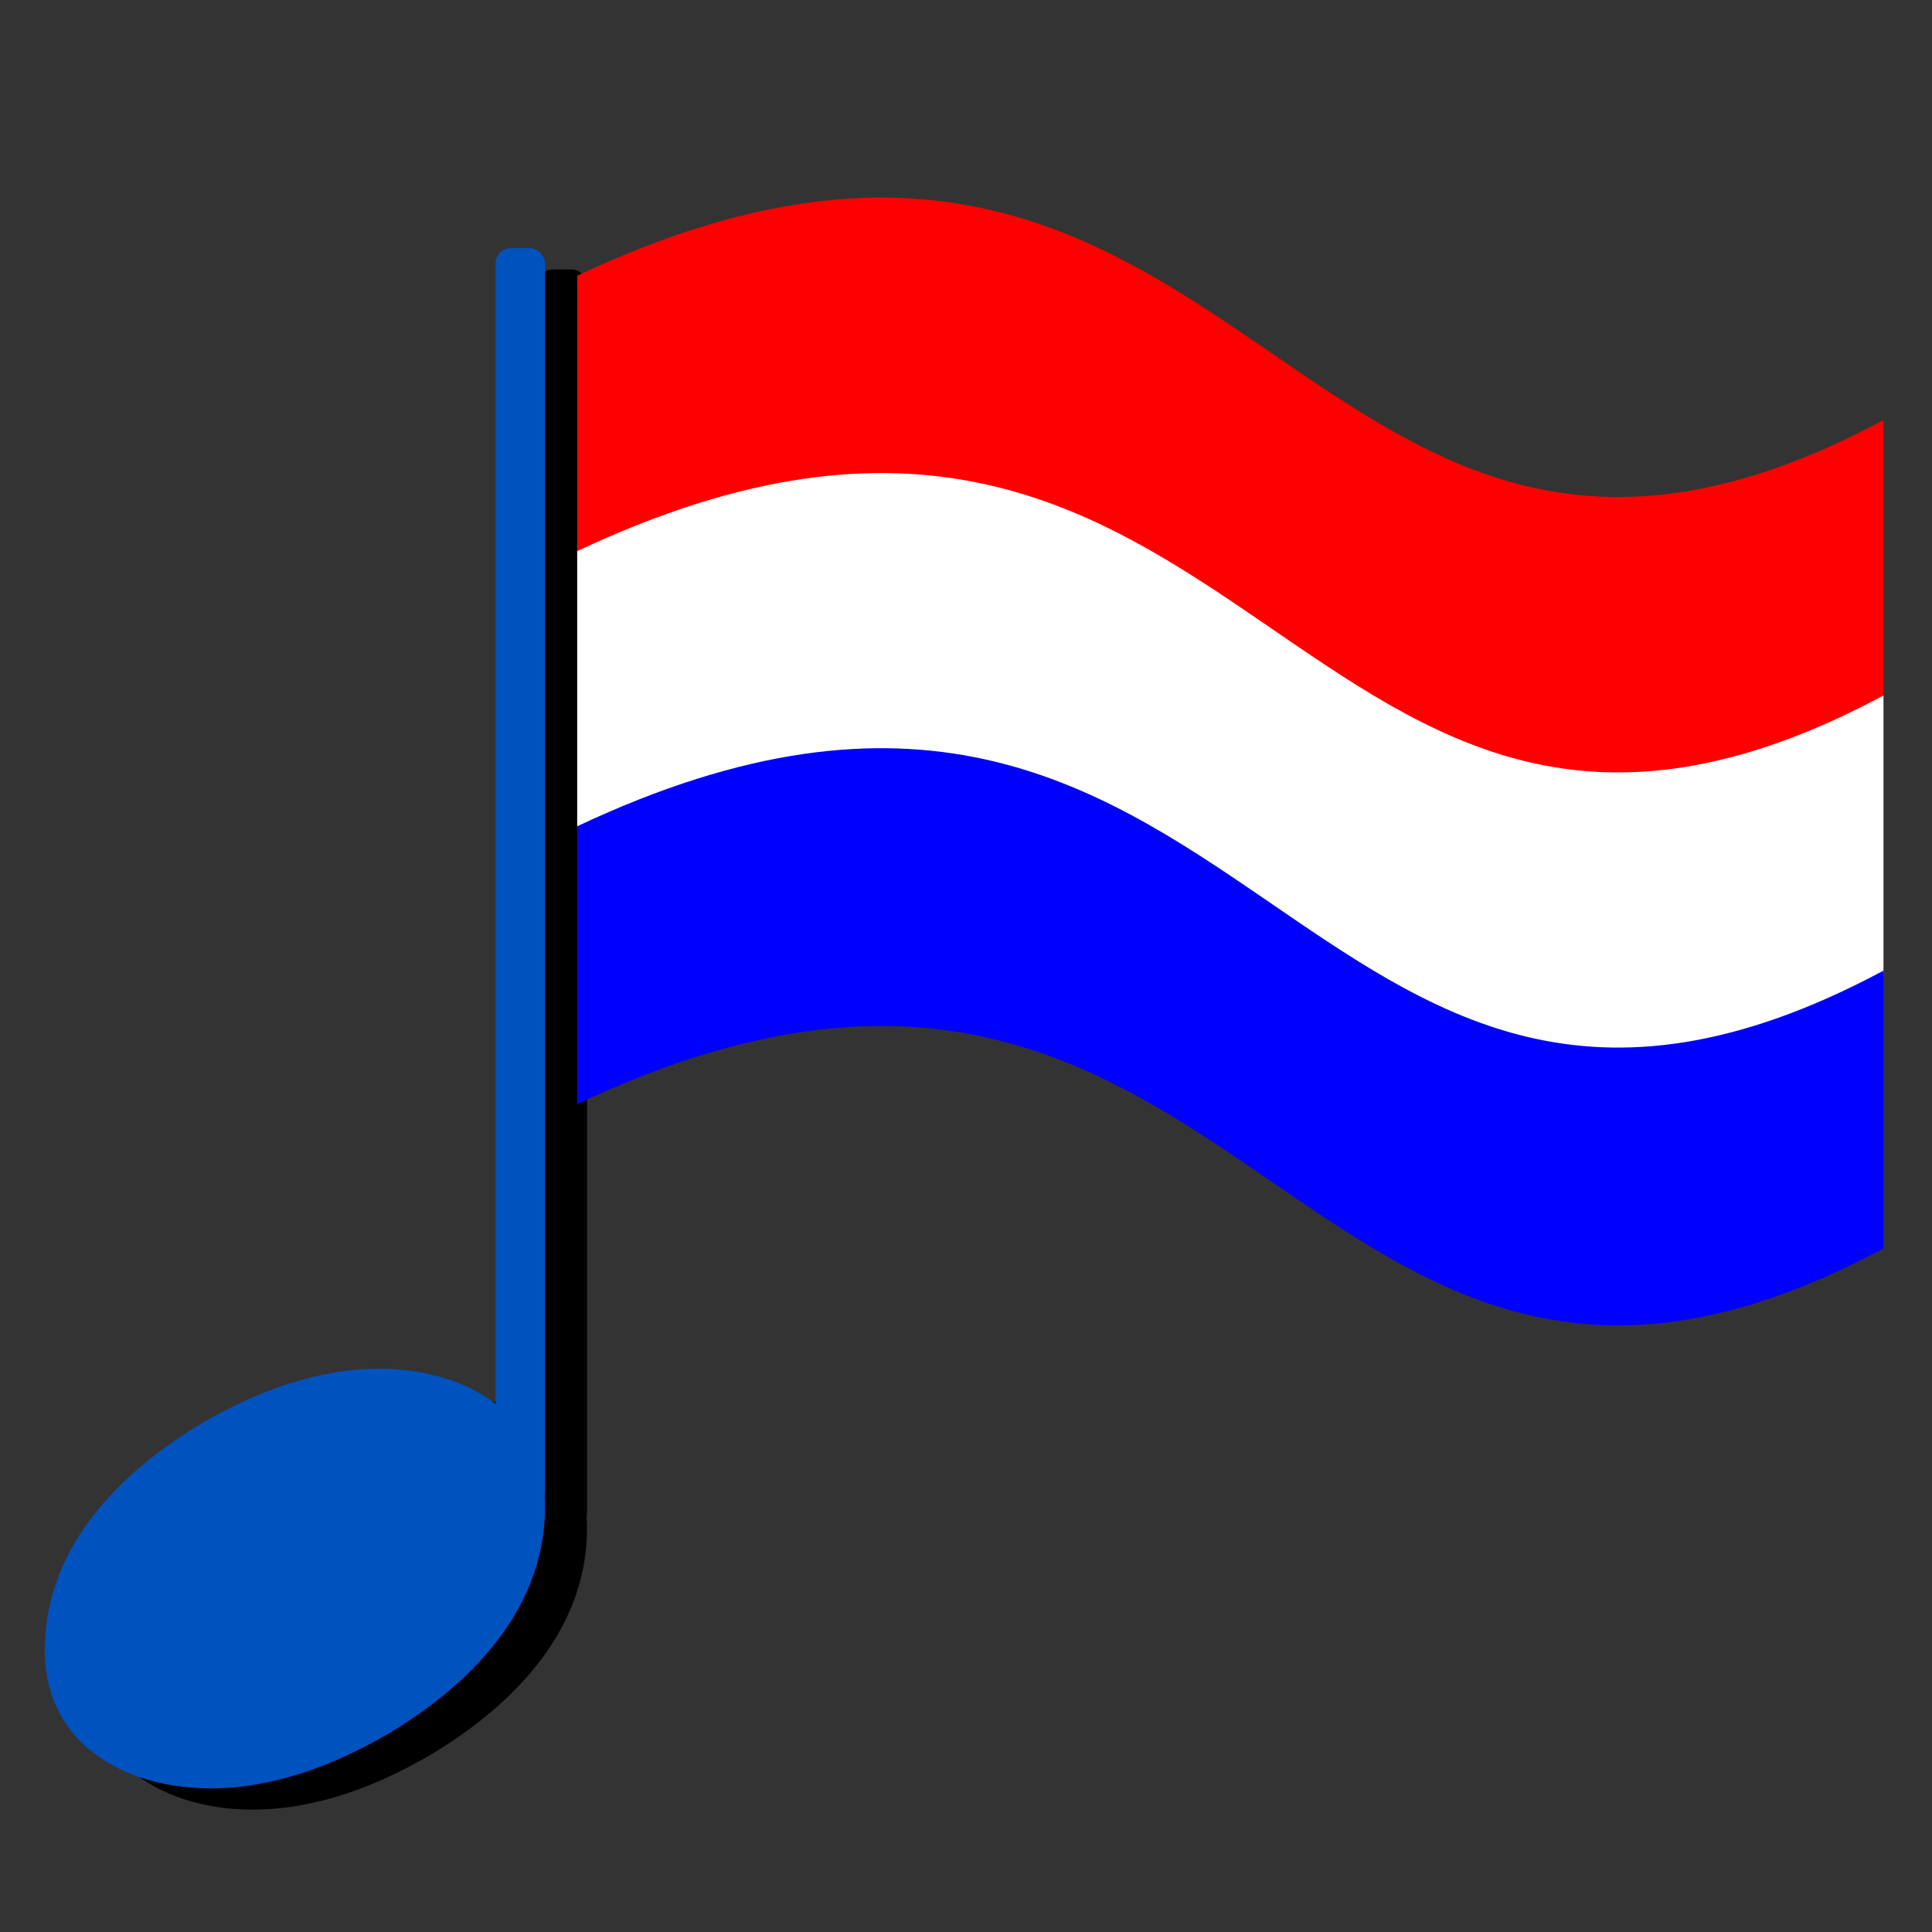 <?xml version="1.0" encoding="UTF-8" standalone="no"?>
<svg
   xmlns:osb="http://www.openswatchbook.org/uri/2009/osb"
   xmlns:dc="http://purl.org/dc/elements/1.1/"
   xmlns:cc="http://creativecommons.org/ns#"
   xmlns:rdf="http://www.w3.org/1999/02/22-rdf-syntax-ns#"
   xmlns:svg="http://www.w3.org/2000/svg"
   xmlns="http://www.w3.org/2000/svg"
   xmlns:xlink="http://www.w3.org/1999/xlink"
   xmlns:sodipodi="http://sodipodi.sourceforge.net/DTD/sodipodi-0.dtd"
   xmlns:inkscape="http://www.inkscape.org/namespaces/inkscape"
   sodipodi:docname="tools_pitch_language.svg"
   inkscape:version="0.47 r22583"
   id="svg2"
   viewBox="0 0 8 8"
   height="14.06mm"
   width="14.06mm"
   version="1.2">
  <rect x="0" y="0" width="8" height="8" fill="#333333" stroke="none"/>
  <defs
     id="defs18">
    <inkscape:perspective
       sodipodi:type="inkscape:persp3d"
       inkscape:vp_x="0 : 24.909449 : 1"
       inkscape:vp_y="0 : 1000 : 0"
       inkscape:vp_z="49.818897 : 24.909449 : 1"
       inkscape:persp3d-origin="24.909449 : 16.606299 : 1"
       id="perspective32" />
    <linearGradient
       id="linearGradient3814">
      <stop
         style="stop-color:#004cf9;stop-opacity:1;"
         offset="0"
         id="stop3816" />
      <stop
         style="stop-color:#2265ff;stop-opacity:1;"
         offset="1"
         id="stop3818" />
    </linearGradient>
    <linearGradient
       id="linearGradient3808"
       osb:paint="gradient">
      <stop
         id="stop3810"
         offset="0"
         style="stop-color:#4a8081;stop-opacity:1;" />
      <stop
         style="stop-color:#ffffff;stop-opacity:1;"
         offset="1"
         id="stop3812" />
    </linearGradient>
    <linearGradient
       id="linearGradient3798"
       osb:paint="gradient">
      <stop
         style="stop-color:#4a8081;stop-opacity:1;"
         offset="0"
         id="stop3804" />
      <stop
         id="stop3802"
         offset="1"
         style="stop-color:#ffffff;stop-opacity:1;" />
    </linearGradient>
    <linearGradient
       id="linearGradient3784"
       osb:paint="solid">
      <stop
         style="stop-color:#000000;stop-opacity:1;"
         offset="0"
         id="stop3786" />
    </linearGradient>
    <linearGradient
       inkscape:collect="always"
       xlink:href="#linearGradient3798"
       id="linearGradient3828"
       x1="4.24"
       y1="8.182"
       x2="3.773"
       y2="-0.487"
       gradientUnits="userSpaceOnUse" />
    <linearGradient
       inkscape:collect="always"
       xlink:href="#linearGradient3814-4"
       id="linearGradient3820-2"
       x1="4.24"
       y1="8.182"
       x2="3.773"
       y2="-0.487"
       gradientUnits="userSpaceOnUse" />
    <linearGradient
       id="linearGradient3814-4">
      <stop
         style="stop-color:#004cf9;stop-opacity:1;"
         offset="0"
         id="stop3816-7" />
      <stop
         style="stop-color:#2265ff;stop-opacity:1;"
         offset="1"
         id="stop3818-7" />
    </linearGradient>
    <inkscape:perspective
       id="perspective3109"
       inkscape:persp3d-origin="0.5 : 0.33333333 : 1"
       inkscape:vp_z="1 : 0.5 : 1"
       inkscape:vp_y="0 : 1000 : 0"
       inkscape:vp_x="0 : 0.5 : 1"
       sodipodi:type="inkscape:persp3d" />
    <inkscape:perspective
       id="perspective3132"
       inkscape:persp3d-origin="0.5 : 0.33333333 : 1"
       inkscape:vp_z="1 : 0.5 : 1"
       inkscape:vp_y="0 : 1000 : 0"
       inkscape:vp_x="0 : 0.5 : 1"
       sodipodi:type="inkscape:persp3d" />
    <inkscape:perspective
       id="perspective3455"
       inkscape:persp3d-origin="0.5 : 0.33333333 : 1"
       inkscape:vp_z="1 : 0.5 : 1"
       inkscape:vp_y="0 : 1000 : 0"
       inkscape:vp_x="0 : 0.5 : 1"
       sodipodi:type="inkscape:persp3d" />
    <inkscape:perspective
       id="perspective4253"
       inkscape:persp3d-origin="0.5 : 0.33333333 : 1"
       inkscape:vp_z="1 : 0.5 : 1"
       inkscape:vp_y="0 : 1000 : 0"
       inkscape:vp_x="0 : 0.5 : 1"
       sodipodi:type="inkscape:persp3d" />
    <inkscape:perspective
       id="perspective4278"
       inkscape:persp3d-origin="0.5 : 0.33333333 : 1"
       inkscape:vp_z="1 : 0.5 : 1"
       inkscape:vp_y="0 : 1000 : 0"
       inkscape:vp_x="0 : 0.5 : 1"
       sodipodi:type="inkscape:persp3d" />
    <inkscape:perspective
       id="perspective4278-6"
       inkscape:persp3d-origin="0.5 : 0.33333333 : 1"
       inkscape:vp_z="1 : 0.5 : 1"
       inkscape:vp_y="0 : 1000 : 0"
       inkscape:vp_x="0 : 0.5 : 1"
       sodipodi:type="inkscape:persp3d" />
  </defs>
  <sodipodi:namedview
     pagecolor="#ffffff"
     bordercolor="#666666"
     borderopacity="1"
     objecttolerance="10"
     gridtolerance="10"
     guidetolerance="10"
     inkscape:pageopacity="0"
     inkscape:pageshadow="2"
     inkscape:window-width="1920"
     inkscape:window-height="1062"
     id="namedview16"
     showgrid="false"
     inkscape:zoom="5.5199937"
     inkscape:cx="-36.503665"
     inkscape:cy="16.498224"
     inkscape:window-x="-3"
     inkscape:window-y="-3"
     inkscape:window-maximized="1"
     inkscape:current-layer="svg2"
     showguides="true"
     inkscape:guide-bbox="true">
    <sodipodi:guide
       orientation="1,0"
       position="-118.841,57.428"
       id="guide4301" />
  </sodipodi:namedview>
  <!-- Page: 1/1 -->
  <g
     id="g4020"
     transform="matrix(1.574,0,0,1.574,-2.222,-0.778)">
    <path
       id="path3989"
       d="m 2.52,4.151 c 0.224,0 0.436,0.116 0.436,0.364 0,0.288 -0.224,0.484 -0.412,0.596 -0.144,0.084 -0.304,0.144 -0.468,0.144 -0.224,0 -0.436,-0.116 -0.436,-0.364 0,-0.288 0.224,-0.484 0.412,-0.596 0.144,-0.084 0.304,-0.144 0.468,-0.144 z"
       inkscape:connector-curvature="0"
       style="fill:currentColor" />
    <rect
       id="rect3991"
       ry="0.04"
       height="3.312"
       width="0.13"
       y="1.203"
       x="2.826"
       style="fill:currentColor" />
  </g>
  <g
     id="g4020-8"
     transform="matrix(1.574,0,0,1.574,-2.396,-0.866)"
     style="fill:#0052bf;fill-opacity:1">
    <path
       id="path3989-0"
       d="m 2.52,4.151 c 0.224,0 0.436,0.116 0.436,0.364 0,0.288 -0.224,0.484 -0.412,0.596 -0.144,0.084 -0.304,0.144 -0.468,0.144 -0.224,0 -0.436,-0.116 -0.436,-0.364 0,-0.288 0.224,-0.484 0.412,-0.596 0.144,-0.084 0.304,-0.144 0.468,-0.144 z"
       inkscape:connector-curvature="0"
       style="fill:#0052bf;fill-opacity:1" />
    <rect
       id="rect3991-4"
       ry="0.04"
       height="3.312"
       width="0.13"
       y="1.203"
       x="2.826"
       style="fill:#0052bf;fill-opacity:1" />
  </g>
  <g
     id="g4303"
     transform="matrix(0.916,0,0,1.081,19.871,-7.675)">
    <path
       sodipodi:nodetypes="ccccc"
       d="m -19.084,9.22 c 0,-0.381 0,-0.426 0,-1.064 3.052,-1.219 3.24,1.762 5.905,0.553 0,0.624 -1e-6,0.435 -1e-6,1.064 -2.666,1.209 -2.854,-1.772 -5.905,-0.553 z"
       style="fill:#ff0000;fill-opacity:1;stroke:none"
       id="path4243-2" />
    <path
       sodipodi:nodetypes="ccccc"
       d="m -19.084,10.275 c 0,-0.381 0,-0.426 0,-1.064 3.052,-1.219 3.24,1.762 5.905,0.553 0,0.624 -1e-6,0.435 -1e-6,1.064 -2.666,1.209 -2.854,-1.772 -5.905,-0.553 z"
       style="fill:#ffffff;fill-opacity:1;stroke:none"
       id="path4243-2-2" />
    <path
       sodipodi:nodetypes="ccccc"
       d="m -19.084,11.329 c 0,-0.381 0,-0.426 0,-1.064 3.052,-1.219 3.24,1.762 5.905,0.553 0,0.624 -1e-6,0.435 -1e-6,1.064 -2.666,1.209 -2.854,-1.772 -5.905,-0.553 z"
       style="fill:#0000ff;fill-opacity:1;stroke:none"
       id="path4243-2-1" />
  </g>
</svg>

